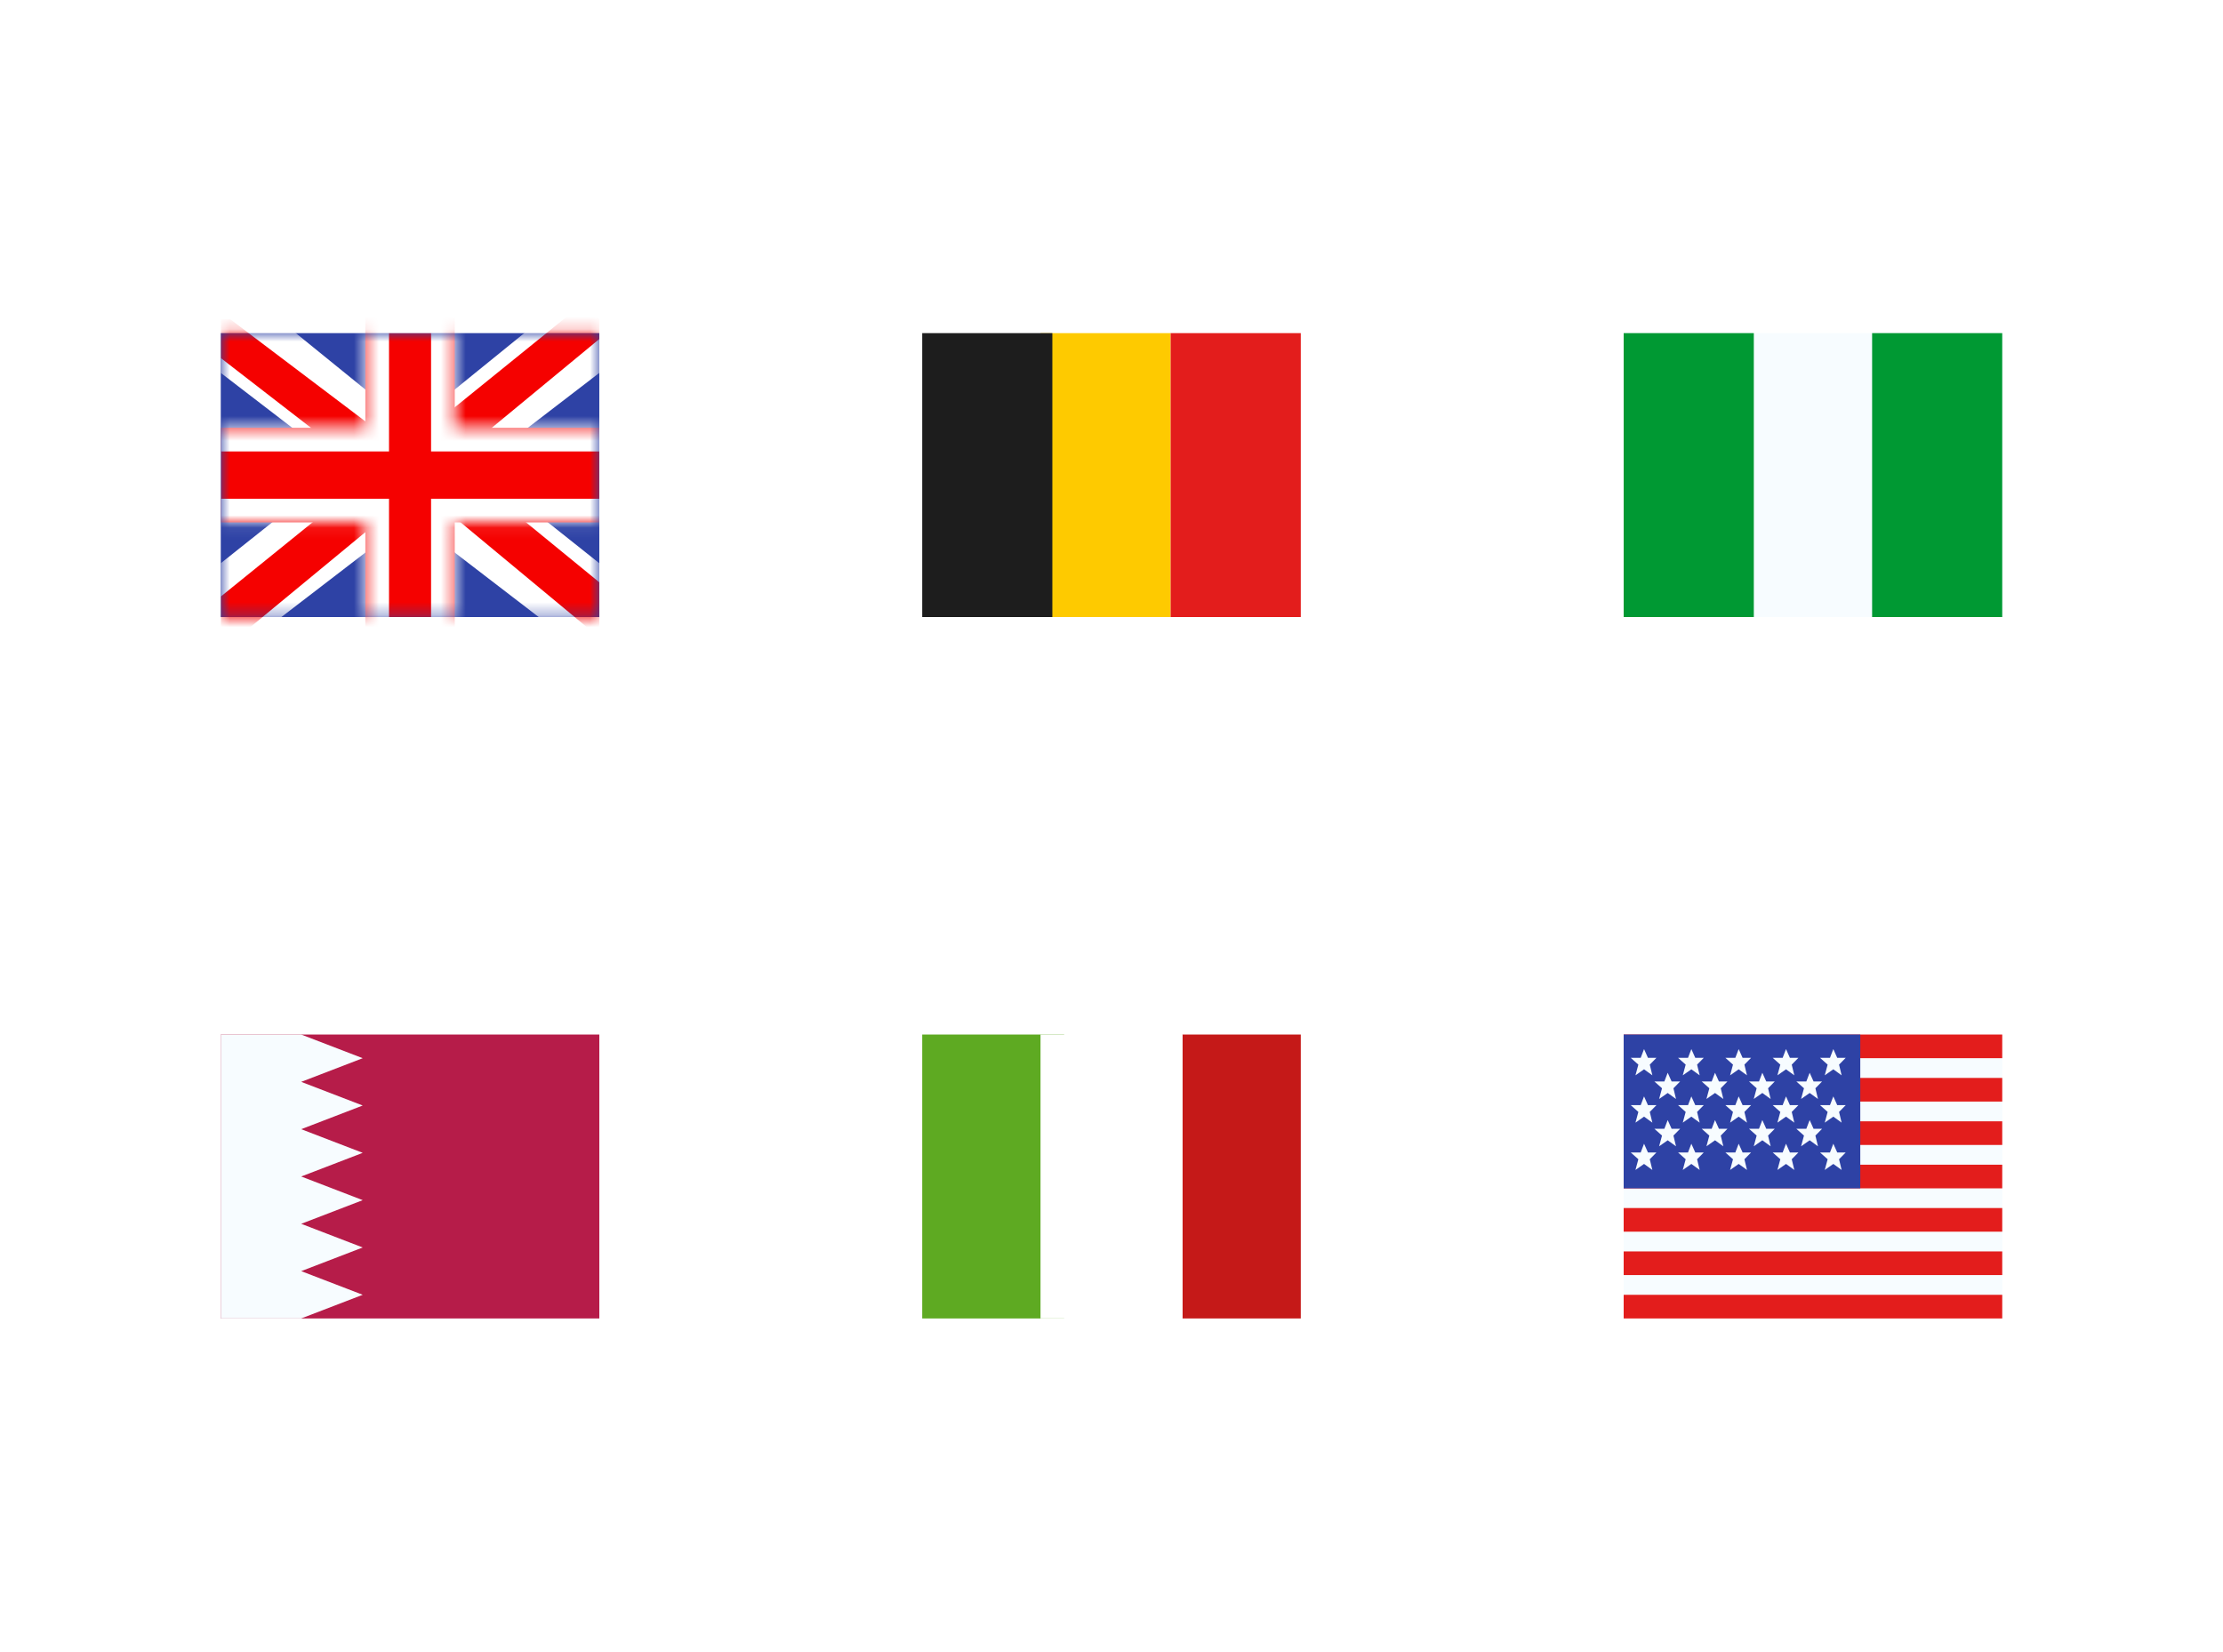 <svg width="179" height="133" viewBox="0 0 179 133" fill="none" xmlns="http://www.w3.org/2000/svg">
<rect width="179" height="133" fill="white"/>
<g clip-path="url(#clip0_1529_38)">
<path fill-rule="evenodd" clip-rule="evenodd" d="M130.741 83.31H161.224V106.172H130.741V83.31Z" fill="#F7FCFF"/>
<path fill-rule="evenodd" clip-rule="evenodd" d="M130.741 97.281V99.186H161.224V97.281H130.741Z" fill="#E31D1C"/>
<path fill-rule="evenodd" clip-rule="evenodd" d="M130.741 100.774V102.68H161.224V100.774H130.741Z" fill="#E31D1C"/>
<path fill-rule="evenodd" clip-rule="evenodd" d="M130.741 90.296V92.201H161.224V90.296H130.741Z" fill="#E31D1C"/>
<path fill-rule="evenodd" clip-rule="evenodd" d="M130.741 104.267V106.172H161.224V104.267H130.741Z" fill="#E31D1C"/>
<path fill-rule="evenodd" clip-rule="evenodd" d="M130.741 93.789V95.694H161.224V93.789H130.741Z" fill="#E31D1C"/>
<path fill-rule="evenodd" clip-rule="evenodd" d="M130.741 83.31V85.215H161.224V83.31H130.741Z" fill="#E31D1C"/>
<path fill-rule="evenodd" clip-rule="evenodd" d="M130.741 86.803V88.708H161.224V86.803H130.741Z" fill="#E31D1C"/>
<rect x="130.741" y="83.31" width="19.052" height="12.384" fill="#2E42A5"/>
<path fill-rule="evenodd" clip-rule="evenodd" d="M136.192 86.11L135.501 86.594L135.734 85.732L135.12 85.185H135.922L136.191 84.481L136.506 85.185H137.19L136.653 85.732L136.861 86.594L136.192 86.11ZM132.382 86.11L131.69 86.594L131.924 85.732L131.309 85.185H132.112L132.381 84.481L132.696 85.185H133.38L132.843 85.732L133.051 86.594L132.382 86.11ZM139.311 86.594L140.002 86.11L140.671 86.594L140.463 85.732L141.001 85.185H140.317L140.001 84.481L139.732 85.185H138.93L139.544 85.732L139.311 86.594ZM143.813 86.11L143.121 86.594L143.355 85.732L142.74 85.185H143.543L143.812 84.481L144.127 85.185H144.811L144.274 85.732L144.482 86.594L143.813 86.11ZM131.69 90.405L132.382 89.92L133.051 90.405L132.843 89.542L133.38 88.995H132.696L132.381 88.291L132.112 88.995H131.309L131.924 89.542L131.69 90.405ZM136.192 89.92L135.501 90.405L135.734 89.542L135.12 88.995H135.922L136.191 88.291L136.506 88.995H137.19L136.653 89.542L136.861 90.405L136.192 89.92ZM139.311 90.405L140.002 89.92L140.671 90.405L140.463 89.542L141.001 88.995H140.317L140.001 88.291L139.732 88.995H138.93L139.544 89.542L139.311 90.405ZM143.813 89.92L143.121 90.405L143.355 89.542L142.74 88.995H143.543L143.812 88.291L144.127 88.995H144.811L144.274 89.542L144.482 90.405L143.813 89.92ZM131.69 94.215L132.382 93.73L133.051 94.215L132.843 93.352L133.38 92.806H132.696L132.381 92.102L132.112 92.806H131.309L131.924 93.352L131.69 94.215ZM136.192 93.73L135.501 94.215L135.734 93.352L135.12 92.806H135.922L136.191 92.102L136.506 92.806H137.19L136.653 93.352L136.861 94.215L136.192 93.73ZM139.311 94.215L140.002 93.73L140.671 94.215L140.463 93.352L141.001 92.806H140.317L140.001 92.102L139.732 92.806H138.93L139.544 93.352L139.311 94.215ZM143.813 93.73L143.121 94.215L143.355 93.352L142.74 92.806H143.543L143.812 92.102L144.127 92.806H144.811L144.274 93.352L144.482 94.215L143.813 93.73ZM146.931 86.594L147.623 86.11L148.292 86.594L148.084 85.732L148.621 85.185H147.937L147.622 84.481L147.353 85.185H146.551L147.165 85.732L146.931 86.594ZM147.623 89.92L146.931 90.405L147.165 89.542L146.551 88.995H147.353L147.622 88.291L147.937 88.995H148.621L148.084 89.542L148.292 90.405L147.623 89.92ZM146.931 94.215L147.623 93.73L148.292 94.215L148.084 93.352L148.621 92.806H147.937L147.622 92.102L147.353 92.806H146.551L147.165 93.352L146.931 94.215ZM134.287 88.015L133.595 88.499L133.829 87.637L133.215 87.09H134.017L134.286 86.386L134.601 87.09H135.285L134.748 87.637L134.956 88.499L134.287 88.015ZM137.406 88.499L138.097 88.015L138.766 88.499L138.558 87.637L139.095 87.09H138.412L138.096 86.386L137.827 87.09H137.025L137.639 87.637L137.406 88.499ZM141.907 88.015L141.216 88.499L141.449 87.637L140.835 87.09H141.637L141.906 86.386L142.222 87.09H142.906L142.368 87.637L142.576 88.499L141.907 88.015ZM133.595 92.31L134.287 91.825L134.956 92.31L134.748 91.447L135.285 90.9H134.601L134.286 90.196L134.017 90.9H133.215L133.829 91.447L133.595 92.31ZM138.097 91.825L137.406 92.31L137.639 91.447L137.025 90.9H137.827L138.096 90.196L138.412 90.9H139.095L138.558 91.447L138.766 92.31L138.097 91.825ZM141.216 92.31L141.907 91.825L142.576 92.31L142.368 91.447L142.906 90.9H142.222L141.906 90.196L141.637 90.9H140.835L141.449 91.447L141.216 92.31ZM145.718 88.015L145.026 88.499L145.26 87.637L144.646 87.09H145.448L145.717 86.386L146.032 87.09H146.716L146.179 87.637L146.387 88.499L145.718 88.015ZM145.026 92.31L145.718 91.825L146.387 92.31L146.179 91.447L146.716 90.9H146.032L145.717 90.196L145.448 90.9H144.646L145.26 91.447L145.026 92.31Z" fill="#F7FCFF"/>
</g>
<g clip-path="url(#clip1_1529_38)">
<rect x="17.776" y="83.31" width="30.483" height="22.862" fill="#B61C49"/>
<path fill-rule="evenodd" clip-rule="evenodd" d="M17.776 83.31H24.253L29.207 85.215L24.253 87.12L29.207 89.025L24.253 90.931L29.207 92.836L24.253 94.741L29.207 96.646L24.253 98.551L29.207 100.457L24.253 102.362L29.207 104.267L24.253 106.172H17.776V83.31Z" fill="#F7FCFF"/>
</g>
<g clip-path="url(#clip2_1529_38)">
<path fill-rule="evenodd" clip-rule="evenodd" d="M130.741 26.828H161.224V49.69H130.741V26.828Z" fill="#F7FCFF"/>
<path fill-rule="evenodd" clip-rule="evenodd" d="M150.746 26.828H161.224V49.69H150.746V26.828Z" fill="#009933"/>
<path fill-rule="evenodd" clip-rule="evenodd" d="M130.741 26.828H141.22V49.69H130.741V26.828Z" fill="#009933"/>
</g>
<g clip-path="url(#clip3_1529_38)">
<path fill-rule="evenodd" clip-rule="evenodd" d="M95.215 83.31H104.741V106.172H95.215V83.31Z" fill="#C51918"/>
<path fill-rule="evenodd" clip-rule="evenodd" d="M74.258 83.31H85.689V106.172H74.258V83.31Z" fill="#5EAA22"/>
<path fill-rule="evenodd" clip-rule="evenodd" d="M83.784 83.31H95.215V106.172H83.784V83.31Z" fill="white"/>
</g>
<g clip-path="url(#clip4_1529_38)">
<path fill-rule="evenodd" clip-rule="evenodd" d="M17.776 26.828V49.69H48.259V26.828H17.776Z" fill="#2E42A5"/>
<mask id="mask0_1529_38" style="mask-type:luminance" maskUnits="userSpaceOnUse" x="17" y="26" width="32" height="24">
<path fill-rule="evenodd" clip-rule="evenodd" d="M17.776 26.828V49.69H48.259V26.828H17.776Z" fill="white"/>
</mask>
<g mask="url(#mask0_1529_38)">
<path d="M14.382 48.056L21.09 50.893L48.411 29.911L51.949 25.696L44.776 24.748L33.632 33.789L24.663 39.881L14.382 48.056Z" fill="white"/>
<path d="M15.3 50.044L18.717 51.69L50.678 25.304H45.88L15.3 50.044Z" fill="#F50100"/>
<path d="M51.653 48.056L44.945 50.893L17.624 29.911L14.086 25.696L21.259 24.748L32.402 33.789L41.372 39.881L51.653 48.056Z" fill="white"/>
<path d="M51.424 49.482L48.007 51.128L34.397 39.831L30.362 38.569L13.745 25.71H18.544L35.151 38.264L39.563 39.778L51.424 49.482Z" fill="#F50100"/>
<mask id="path-25-inside-1_1529_38" fill="white">
<path fill-rule="evenodd" clip-rule="evenodd" d="M36.616 24.922H29.419V34.448H15.897V42.069H29.419V51.595H36.616V42.069H50.19V34.448H36.616V24.922Z"/>
</mask>
<path fill-rule="evenodd" clip-rule="evenodd" d="M36.616 24.922H29.419V34.448H15.897V42.069H29.419V51.595H36.616V42.069H50.19V34.448H36.616V24.922Z" fill="#F50100"/>
<path d="M29.419 24.922V23.017H27.513V24.922H29.419ZM36.616 24.922H38.521V23.017H36.616V24.922ZM29.419 34.448V36.353H31.324V34.448H29.419ZM15.897 34.448V32.543H13.992V34.448H15.897ZM15.897 42.069H13.992V43.974H15.897V42.069ZM29.419 42.069H31.324V40.164H29.419V42.069ZM29.419 51.595H27.513V53.5H29.419V51.595ZM36.616 51.595V53.5H38.521V51.595H36.616ZM36.616 42.069V40.164H34.711V42.069H36.616ZM50.19 42.069V43.974H52.095V42.069H50.19ZM50.19 34.448H52.095V32.543H50.19V34.448ZM36.616 34.448H34.711V36.353H36.616V34.448ZM29.419 26.828H36.616V23.017H29.419V26.828ZM31.324 34.448V24.922H27.513V34.448H31.324ZM15.897 36.353H29.419V32.543H15.897V36.353ZM17.802 42.069V34.448H13.992V42.069H17.802ZM29.419 40.164H15.897V43.974H29.419V40.164ZM31.324 51.595V42.069H27.513V51.595H31.324ZM36.616 49.69H29.419V53.5H36.616V49.69ZM34.711 42.069V51.595H38.521V42.069H34.711ZM50.19 40.164H36.616V43.974H50.19V40.164ZM48.285 34.448V42.069H52.095V34.448H48.285ZM36.616 36.353H50.19V32.543H36.616V36.353ZM34.711 24.922V34.448H38.521V24.922H34.711Z" fill="white" mask="url(#path-25-inside-1_1529_38)"/>
</g>
</g>
<g clip-path="url(#clip5_1529_38)">
<path fill-rule="evenodd" clip-rule="evenodd" d="M83.784 26.828H94.263V49.69H83.784V26.828Z" fill="#FECA00"/>
<path fill-rule="evenodd" clip-rule="evenodd" d="M94.263 26.828H104.741V49.69H94.263V26.828Z" fill="#E31D1C"/>
<path fill-rule="evenodd" clip-rule="evenodd" d="M74.258 26.828H84.737V49.69H74.258V26.828Z" fill="#1D1D1D"/>
</g>
<defs>
<clipPath id="clip0_1529_38">
<rect width="30.483" height="30.483" fill="white" transform="translate(130.741 79.5)"/>
</clipPath>
<clipPath id="clip1_1529_38">
<rect width="30.483" height="30.483" fill="white" transform="translate(17.776 79.5)"/>
</clipPath>
<clipPath id="clip2_1529_38">
<rect width="30.483" height="30.483" fill="white" transform="translate(130.741 23.018)"/>
</clipPath>
<clipPath id="clip3_1529_38">
<rect width="30.483" height="30.483" fill="white" transform="translate(74.259 79.5)"/>
</clipPath>
<clipPath id="clip4_1529_38">
<rect width="30.483" height="30.483" fill="white" transform="translate(17.776 23.018)"/>
</clipPath>
<clipPath id="clip5_1529_38">
<rect width="30.483" height="30.483" fill="white" transform="translate(74.259 23.018)"/>
</clipPath>
</defs>
</svg>
